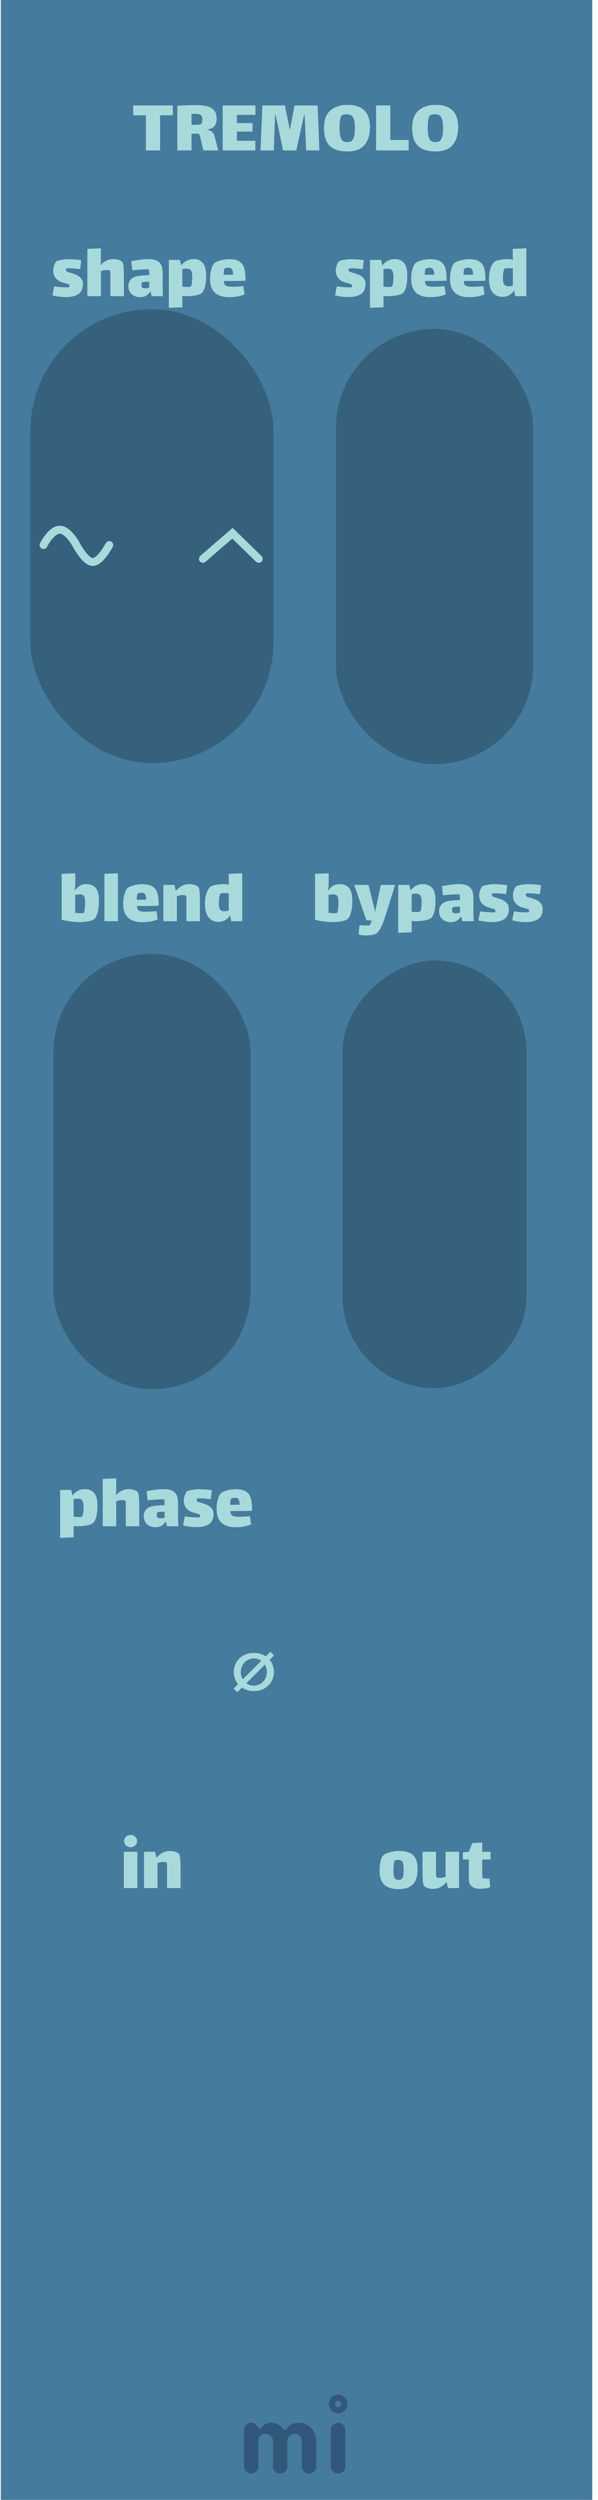 <svg width="91" height="380" viewBox="0 0 91 380" fill="none" xmlns="http://www.w3.org/2000/svg">
<rect x="0.125" width="90" height="380" fill="#457B9D"/>
<g opacity="0.5">
<path fill-rule="evenodd" clip-rule="evenodd" d="M39.083 375.599C38.928 375.747 38.784 375.851 38.651 375.909C38.518 375.968 38.376 375.998 38.225 375.998C38.073 375.998 37.931 375.97 37.798 375.914C37.665 375.858 37.549 375.781 37.45 375.682C37.234 375.466 37.125 375.209 37.125 374.912V369.385C37.125 369.082 37.203 368.847 37.357 368.68C37.623 368.408 37.875 368.272 38.113 368.272C38.351 368.272 38.529 368.296 38.647 368.346C38.764 368.395 38.863 368.457 38.943 368.531C39.049 368.624 39.127 368.723 39.18 368.828C39.233 368.933 39.276 369.011 39.31 369.06C39.344 369.11 39.4 369.134 39.477 369.134C39.554 369.134 39.621 369.11 39.676 369.06L39.834 368.902C40.285 368.482 40.737 368.272 41.188 368.272C41.986 368.272 42.644 368.599 43.164 369.255C43.213 369.323 43.275 369.357 43.349 369.357C43.479 369.357 43.611 369.256 43.744 369.055C43.877 368.854 44.091 368.674 44.388 368.513C44.685 368.352 45.031 368.272 45.427 368.272C45.823 368.272 46.183 368.344 46.508 368.49C46.832 368.635 47.115 368.834 47.356 369.088C47.863 369.62 48.117 370.263 48.117 371.017V374.912C48.117 375.382 47.894 375.713 47.449 375.905C47.313 375.967 47.169 375.998 47.018 375.998C46.866 375.998 46.724 375.97 46.591 375.914C46.458 375.858 46.342 375.781 46.243 375.682C46.033 375.46 45.928 375.203 45.928 374.912V371.045C45.928 370.736 45.851 370.504 45.696 370.349C45.424 370.077 45.174 369.941 44.945 369.941C44.716 369.941 44.537 369.971 44.407 370.029C44.277 370.088 44.159 370.17 44.054 370.275C43.838 370.492 43.73 370.742 43.73 371.026V374.912C43.73 375.382 43.51 375.713 43.071 375.905C42.935 375.967 42.791 375.998 42.64 375.998C42.488 375.998 42.345 375.97 42.208 375.914C42.072 375.858 41.955 375.781 41.856 375.682C41.64 375.466 41.531 375.209 41.531 374.912V371.045C41.531 370.736 41.454 370.504 41.299 370.349C41.027 370.077 40.743 369.941 40.446 369.941C39.951 369.941 39.608 370.133 39.417 370.516C39.355 370.64 39.324 370.779 39.324 370.934V374.912C39.324 375.215 39.243 375.444 39.083 375.599ZM50.344 369.387C50.344 369.084 50.421 368.849 50.576 368.682C50.841 368.41 51.135 368.274 51.457 368.274C51.766 368.274 51.995 368.355 52.143 368.515C52.415 368.794 52.551 369.084 52.551 369.387V374.915C52.551 375.212 52.474 375.437 52.319 375.592C52.047 375.864 51.797 376 51.568 376C51.339 376 51.157 375.971 51.021 375.912C50.885 375.853 50.767 375.777 50.668 375.685C50.452 375.474 50.344 375.218 50.344 374.915V369.387ZM51.452 365.9C51.19 365.9 50.977 365.687 50.977 365.425C50.977 365.162 51.19 364.95 51.452 364.95C51.714 364.95 51.927 365.162 51.927 365.425C51.927 365.687 51.714 365.9 51.452 365.9ZM51.452 364C51.839 364 52.173 364.142 52.454 364.425C52.736 364.709 52.877 364.996 52.877 365.287C52.877 365.577 52.838 365.807 52.76 365.978C52.683 366.148 52.581 366.297 52.454 366.424C52.173 366.708 51.839 366.849 51.452 366.849C51.065 366.849 50.731 366.708 50.449 366.424C50.168 366.141 50.027 365.857 50.027 365.574C50.027 365.092 50.168 364.709 50.449 364.425C50.731 364.142 51.065 364 51.452 364Z" fill="#1D3557"/>
</g>
<path d="M24.364 22.865H22.204V17.525H20.272V16.025H26.296V17.525H24.364V22.865ZM33.215 22.865H30.947L30.539 21.137C30.523 21.073 30.495 20.965 30.455 20.813C30.423 20.653 30.383 20.537 30.335 20.465C30.287 20.385 30.219 20.333 30.131 20.309C29.907 20.317 29.579 20.321 29.147 20.321V22.865H26.987V16.085C27.955 16.013 28.859 15.977 29.699 15.977C30.459 15.977 31.075 16.041 31.547 16.169C32.019 16.289 32.371 16.501 32.603 16.805C32.843 17.101 32.963 17.509 32.963 18.029C32.963 18.517 32.851 18.901 32.627 19.181C32.403 19.453 32.043 19.617 31.547 19.673V19.745C31.827 19.769 32.059 19.861 32.243 20.021C32.435 20.173 32.563 20.369 32.627 20.609L33.215 22.865ZM29.147 18.965C29.219 18.973 29.359 18.977 29.567 18.977C30.183 18.977 30.543 18.925 30.647 18.821C30.743 18.725 30.791 18.501 30.791 18.149C30.791 17.821 30.703 17.597 30.527 17.477C30.359 17.357 30.079 17.297 29.687 17.297C29.599 17.297 29.419 17.305 29.147 17.321V18.965ZM33.888 16.025H38.868V17.465H36.048V18.713H38.424V20.009H36.048V21.401H38.856V22.865H33.888V16.025ZM48.604 22.865H46.588L46.432 19.097C46.408 18.353 46.38 17.789 46.348 17.405H46.312C46.216 17.709 46.104 18.181 45.976 18.821L45.916 19.121L45.088 22.865H43.072L42.376 19.493L42.256 18.893C42.088 18.149 41.972 17.653 41.908 17.405H41.872C41.84 17.805 41.812 18.457 41.788 19.361C41.78 19.417 41.776 19.505 41.776 19.625L41.668 22.865H39.64L39.928 16.025H43.36L43.948 18.977L44.092 19.769C44.156 19.521 44.216 19.245 44.272 18.941L44.824 16.025H48.328L48.604 22.865ZM52.881 23.021C51.689 23.021 50.793 22.741 50.193 22.181C49.601 21.613 49.305 20.705 49.305 19.457C49.305 18.233 49.633 17.341 50.289 16.781C50.945 16.221 51.813 15.941 52.893 15.941C55.165 15.941 56.301 17.073 56.301 19.337C56.301 20.481 56.021 21.381 55.461 22.037C54.909 22.693 54.049 23.021 52.881 23.021ZM52.833 21.605C53.057 21.605 53.245 21.569 53.397 21.497C53.549 21.417 53.669 21.281 53.757 21.089C53.925 20.761 54.009 20.225 54.009 19.481C54.009 18.753 53.925 18.225 53.757 17.897C53.589 17.561 53.281 17.385 52.833 17.369C52.665 17.369 52.489 17.389 52.305 17.429C52.129 17.461 52.017 17.509 51.969 17.573C51.873 17.685 51.797 17.925 51.741 18.293C51.693 18.653 51.669 19.049 51.669 19.481C51.669 20.153 51.733 20.645 51.861 20.957C51.949 21.189 52.073 21.357 52.233 21.461C52.393 21.557 52.593 21.605 52.833 21.605ZM57.232 16.025H59.392V21.281H62.188V22.865H57.232V16.025ZM66.299 23.021C65.107 23.021 64.211 22.741 63.611 22.181C63.019 21.613 62.723 20.705 62.723 19.457C62.723 18.233 63.051 17.341 63.707 16.781C64.363 16.221 65.231 15.941 66.311 15.941C68.583 15.941 69.719 17.073 69.719 19.337C69.719 20.481 69.439 21.381 68.879 22.037C68.327 22.693 67.467 23.021 66.299 23.021ZM66.251 21.605C66.475 21.605 66.663 21.569 66.815 21.497C66.967 21.417 67.087 21.281 67.175 21.089C67.343 20.761 67.427 20.225 67.427 19.481C67.427 18.753 67.343 18.225 67.175 17.897C67.007 17.561 66.699 17.385 66.251 17.369C66.083 17.369 65.907 17.389 65.723 17.429C65.547 17.461 65.435 17.509 65.387 17.573C65.291 17.685 65.215 17.925 65.159 18.293C65.111 18.653 65.087 19.049 65.087 19.481C65.087 20.153 65.151 20.645 65.279 20.957C65.367 21.189 65.491 21.357 65.651 21.461C65.811 21.557 66.011 21.605 66.251 21.605Z" fill="#A8DADC"/>
<path d="M41.026 252.316C41.459 252.836 41.675 253.448 41.675 254.152C41.675 254.704 41.542 255.2 41.279 255.64C41.014 256.08 40.651 256.428 40.187 256.684C39.722 256.932 39.203 257.056 38.627 257.056C37.938 257.056 37.339 256.88 36.827 256.528L36.118 257.236L35.554 256.672L36.227 255.988C35.794 255.468 35.578 254.856 35.578 254.152C35.578 253.608 35.711 253.116 35.974 252.676C36.239 252.228 36.602 251.88 37.066 251.632C37.538 251.376 38.059 251.248 38.627 251.248C39.306 251.248 39.91 251.424 40.438 251.776L41.135 251.08L41.699 251.644L41.026 252.316ZM36.647 254.152C36.647 254.568 36.746 254.94 36.947 255.268L39.767 252.448C39.422 252.208 39.042 252.088 38.627 252.088C38.267 252.088 37.934 252.18 37.63 252.364C37.327 252.548 37.087 252.8 36.91 253.12C36.734 253.432 36.647 253.776 36.647 254.152ZM40.606 254.152C40.606 253.744 40.507 253.372 40.306 253.036L37.486 255.868C37.831 256.108 38.211 256.228 38.627 256.228C38.995 256.228 39.327 256.136 39.623 255.952C39.926 255.768 40.166 255.52 40.343 255.208C40.519 254.888 40.606 254.536 40.606 254.152Z" fill="#A8DADC"/>
<path d="M60.633 287.156C59.673 287.156 58.953 286.932 58.473 286.484C58.001 286.028 57.765 285.312 57.765 284.336C57.765 283.8 57.813 283.332 57.909 282.932C58.013 282.524 58.137 282.24 58.281 282.08C58.465 281.872 58.801 281.7 59.289 281.564C59.785 281.428 60.249 281.36 60.681 281.36C61.713 281.36 62.449 281.58 62.889 282.02C63.329 282.46 63.549 283.164 63.549 284.132C63.549 285.172 63.313 285.936 62.841 286.424C62.369 286.912 61.633 287.156 60.633 287.156ZM60.669 285.752C60.981 285.752 61.185 285.644 61.281 285.428C61.377 285.204 61.425 284.812 61.425 284.252C61.425 283.86 61.405 283.56 61.365 283.352C61.325 283.136 61.249 282.98 61.137 282.884C61.033 282.78 60.869 282.728 60.645 282.728C60.325 282.728 60.141 282.756 60.093 282.812C60.029 282.868 59.977 283.044 59.937 283.34C59.897 283.636 59.877 283.944 59.877 284.264C59.877 284.808 59.929 285.192 60.033 285.416C60.145 285.64 60.357 285.752 60.669 285.752ZM69.852 281.48V287H68.184L67.956 286.076C67.38 286.772 66.692 287.12 65.892 287.12C65.604 287.12 65.332 287.08 65.076 287C64.828 286.92 64.64 286.804 64.512 286.652C64.44 286.564 64.384 286.344 64.344 285.992C64.312 285.64 64.296 285.104 64.296 284.384V281.48H66.348V284.36C66.348 284.52 66.352 284.708 66.36 284.924C66.368 285.14 66.392 285.276 66.432 285.332C66.488 285.412 66.648 285.452 66.912 285.452L67.104 285.44C67.328 285.432 67.56 285.38 67.8 285.284V281.48H69.852ZM73.38 284.732C73.38 284.876 73.384 285.028 73.392 285.188C73.4 285.34 73.424 285.436 73.464 285.476C73.52 285.532 73.716 285.56 74.052 285.56L74.46 285.548C74.532 285.932 74.568 286.376 74.568 286.88C74.416 286.936 74.192 286.988 73.896 287.036C73.608 287.084 73.332 287.108 73.068 287.108C72.516 287.108 72.088 286.988 71.784 286.748C71.488 286.5 71.34 286.12 71.34 285.608V282.656H70.44V281.564L71.34 281.48L71.88 280.16L73.38 280.076V281.48H74.652V282.656H73.38V284.732Z" fill="#A8DADC"/>
<path d="M19.88 280.796C19.608 280.796 19.372 280.704 19.172 280.52C18.98 280.336 18.884 280.116 18.884 279.86C18.884 279.604 18.98 279.384 19.172 279.2C19.372 279.016 19.608 278.924 19.88 278.924C20.152 278.924 20.384 279.016 20.576 279.2C20.768 279.384 20.864 279.604 20.864 279.86C20.864 280.116 20.768 280.336 20.576 280.52C20.384 280.704 20.152 280.796 19.88 280.796ZM18.848 281.48H20.9V287H18.848V281.48ZM27.258 281.828C27.33 281.916 27.382 282.136 27.414 282.488C27.454 282.84 27.474 283.376 27.474 284.096V287H25.422V284.12V283.628C25.422 283.372 25.402 283.212 25.362 283.148C25.298 283.068 25.15 283.028 24.918 283.028C24.806 283.028 24.722 283.032 24.666 283.04C24.442 283.048 24.21 283.1 23.97 283.196V287H21.918V281.48H23.586L23.814 282.404C24.39 281.708 25.078 281.36 25.878 281.36C26.166 281.36 26.434 281.4 26.682 281.48C26.938 281.56 27.13 281.676 27.258 281.828Z" fill="#A8DADC"/>
<path d="M12.944 226.36C13.52 226.36 13.976 226.552 14.312 226.936C14.656 227.312 14.828 227.972 14.828 228.916C14.828 229.62 14.76 230.196 14.624 230.644C14.488 231.084 14.332 231.376 14.156 231.52C13.98 231.664 13.672 231.78 13.232 231.868C12.8 231.956 12.352 232 11.888 232C11.752 232 11.524 231.992 11.204 231.976V233.68L9.152 233.764V226.48H10.832L11.036 227.332C11.244 227.036 11.508 226.8 11.828 226.624C12.156 226.448 12.528 226.36 12.944 226.36ZM12.464 230.536C12.552 230.472 12.616 230.292 12.656 229.996C12.696 229.692 12.716 229.404 12.716 229.132C12.716 228.684 12.66 228.352 12.548 228.136C12.436 227.92 12.212 227.812 11.876 227.812C11.636 227.812 11.412 227.836 11.204 227.884V230.548L11.54 230.584C11.644 230.592 11.792 230.596 11.984 230.596C12.256 230.596 12.416 230.576 12.464 230.536ZM20.973 226.828C21.045 226.916 21.097 227.136 21.129 227.488C21.169 227.84 21.189 228.376 21.189 229.096V232H19.137V229.12C19.137 229.088 19.137 228.932 19.137 228.652C19.137 228.364 19.117 228.188 19.077 228.124C19.053 228.092 18.993 228.068 18.897 228.052C18.809 228.036 18.705 228.028 18.585 228.028L18.381 228.04C18.157 228.048 17.925 228.1 17.685 228.196V232H15.633V224.8L17.685 224.716V226.12C17.685 226.696 17.665 227.08 17.625 227.272L17.637 227.284C18.181 226.668 18.833 226.36 19.593 226.36C19.881 226.36 20.149 226.4 20.397 226.48C20.653 226.56 20.845 226.676 20.973 226.828ZM25.424 232L25.233 231.244C24.864 231.844 24.352 232.144 23.697 232.144C23.16 232.144 22.721 231.996 22.377 231.7C22.041 231.396 21.872 230.972 21.872 230.428C21.872 230.092 21.968 229.8 22.16 229.552C22.36 229.296 22.633 229.116 22.977 229.012C23.424 228.884 24.116 228.812 25.052 228.796C25.052 228.268 25.029 227.988 24.98 227.956C24.941 227.924 24.812 227.908 24.596 227.908C24.46 227.908 24.273 227.916 24.032 227.932C23.648 227.948 23.128 227.992 22.473 228.064C22.409 227.632 22.36 227.168 22.328 226.672C22.753 226.584 23.197 226.512 23.66 226.456C24.125 226.392 24.541 226.36 24.909 226.36C25.549 226.36 26.029 226.468 26.349 226.684C26.669 226.892 26.877 227.168 26.973 227.512C27.069 227.856 27.113 228.292 27.105 228.82L27.093 230.584L27.128 232H25.424ZM24.392 230.8C24.601 230.8 24.82 230.76 25.052 230.68V229.792H24.956C24.364 229.792 24.037 229.824 23.973 229.888C23.933 229.928 23.901 229.988 23.877 230.068C23.86 230.148 23.852 230.224 23.852 230.296C23.852 230.488 23.896 230.62 23.985 230.692C24.073 230.764 24.209 230.8 24.392 230.8ZM32.495 230.128C32.495 230.84 32.267 231.352 31.811 231.664C31.363 231.976 30.723 232.132 29.891 232.132C29.307 232.132 28.635 232.048 27.875 231.88C27.891 231.72 27.927 231.492 27.983 231.196C28.047 230.892 28.099 230.66 28.139 230.5C28.427 230.548 28.747 230.588 29.099 230.62C29.451 230.644 29.751 230.656 29.999 230.656C30.215 230.656 30.347 230.644 30.395 230.62C30.403 230.612 30.411 230.592 30.419 230.56C30.435 230.52 30.443 230.48 30.443 230.44C30.443 230.28 30.343 230.172 30.143 230.116C30.079 230.1 29.835 230.032 29.411 229.912C28.987 229.792 28.639 229.576 28.367 229.264C28.103 228.944 27.971 228.548 27.971 228.076C27.971 227.828 28.027 227.552 28.139 227.248C28.251 226.944 28.371 226.752 28.499 226.672C28.595 226.608 28.827 226.544 29.195 226.48C29.563 226.408 29.903 226.372 30.215 226.372C30.879 226.372 31.547 226.42 32.219 226.516C32.219 226.66 32.199 226.904 32.159 227.248C32.119 227.584 32.083 227.796 32.051 227.884C31.371 227.796 30.823 227.752 30.407 227.752C30.191 227.752 30.051 227.764 29.987 227.788C29.971 227.796 29.955 227.82 29.939 227.86C29.923 227.892 29.915 227.936 29.915 227.992C29.915 228.104 29.951 228.184 30.023 228.232C30.095 228.288 30.283 228.356 30.587 228.436C30.947 228.54 31.255 228.648 31.511 228.76C31.775 228.872 32.003 229.04 32.195 229.264C32.395 229.488 32.495 229.776 32.495 230.128ZM36.524 230.56C36.724 230.56 37.096 230.54 37.64 230.5C37.712 230.5 37.844 230.492 38.036 230.476L38.216 231.712C37.6 232 36.8 232.144 35.816 232.144C34.896 232.144 34.188 231.912 33.692 231.448C33.204 230.984 32.96 230.284 32.96 229.348C32.96 228.868 33.02 228.404 33.14 227.956C33.268 227.508 33.412 227.196 33.572 227.02C33.74 226.844 34.052 226.692 34.508 226.564C34.964 226.436 35.416 226.372 35.864 226.372C36.584 226.372 37.124 226.5 37.484 226.756C37.844 227.012 38.08 227.368 38.192 227.824C38.304 228.272 38.36 228.876 38.36 229.636C37.816 229.668 37.284 229.684 36.764 229.684H35.06C35.06 229.94 35.112 230.132 35.216 230.26C35.328 230.388 35.484 230.472 35.684 230.512C35.884 230.544 36.164 230.56 36.524 230.56ZM35.18 227.8C35.132 227.824 35.096 227.928 35.072 228.112C35.048 228.296 35.032 228.504 35.024 228.736H35.648C36.024 228.736 36.296 228.732 36.464 228.724C36.464 228.34 36.408 228.068 36.296 227.908C36.192 227.748 36.008 227.668 35.744 227.668C35.528 227.668 35.34 227.712 35.18 227.8Z" fill="#A8DADC"/>
<rect x="4.625" y="47" width="37" height="69" rx="18.5" fill="#36617C"/>
<path d="M12.616 43.155C12.616 43.867 12.388 44.379 11.932 44.691C11.484 45.003 10.844 45.159 10.012 45.159C9.428 45.159 8.756 45.075 7.996 44.907C8.012 44.747 8.048 44.519 8.104 44.223C8.168 43.919 8.22 43.687 8.26 43.527C8.548 43.575 8.868 43.615 9.22 43.647C9.572 43.671 9.872 43.683 10.12 43.683C10.336 43.683 10.468 43.671 10.516 43.647C10.524 43.639 10.532 43.619 10.54 43.587C10.556 43.547 10.564 43.507 10.564 43.467C10.564 43.307 10.464 43.199 10.264 43.143C10.2 43.127 9.956 43.059 9.532 42.939C9.108 42.819 8.76 42.603 8.488 42.291C8.224 41.971 8.092 41.575 8.092 41.103C8.092 40.855 8.148 40.579 8.26 40.275C8.372 39.971 8.492 39.779 8.62 39.699C8.716 39.635 8.948 39.571 9.316 39.507C9.684 39.435 10.024 39.399 10.336 39.399C11 39.399 11.668 39.447 12.34 39.543C12.34 39.687 12.32 39.931 12.28 40.275C12.24 40.611 12.204 40.823 12.172 40.911C11.492 40.823 10.944 40.779 10.528 40.779C10.312 40.779 10.172 40.791 10.108 40.815C10.092 40.823 10.076 40.847 10.06 40.887C10.044 40.919 10.036 40.963 10.036 41.019C10.036 41.131 10.072 41.211 10.144 41.259C10.216 41.315 10.404 41.383 10.708 41.463C11.068 41.567 11.376 41.675 11.632 41.787C11.896 41.899 12.124 42.067 12.316 42.291C12.516 42.515 12.616 42.803 12.616 43.155ZM18.637 39.855C18.709 39.943 18.761 40.163 18.793 40.515C18.833 40.867 18.853 41.403 18.853 42.123V45.027H16.801V42.147C16.801 42.115 16.801 41.959 16.801 41.679C16.801 41.391 16.781 41.215 16.741 41.151C16.717 41.119 16.657 41.095 16.561 41.079C16.473 41.063 16.369 41.055 16.249 41.055L16.045 41.067C15.821 41.075 15.589 41.127 15.349 41.223V45.027H13.297V37.827L15.349 37.743V39.147C15.349 39.723 15.329 40.107 15.289 40.299L15.301 40.311C15.845 39.695 16.497 39.387 17.257 39.387C17.545 39.387 17.813 39.427 18.061 39.507C18.317 39.587 18.509 39.703 18.637 39.855ZM23.089 45.027L22.897 44.271C22.529 44.871 22.017 45.171 21.361 45.171C20.825 45.171 20.385 45.023 20.041 44.727C19.705 44.423 19.537 43.999 19.537 43.455C19.537 43.119 19.633 42.827 19.825 42.579C20.025 42.323 20.297 42.143 20.641 42.039C21.089 41.911 21.781 41.839 22.717 41.823C22.717 41.295 22.693 41.015 22.645 40.983C22.605 40.951 22.477 40.935 22.261 40.935C22.125 40.935 21.937 40.943 21.697 40.959C21.313 40.975 20.793 41.019 20.137 41.091C20.073 40.659 20.025 40.195 19.993 39.699C20.417 39.611 20.861 39.539 21.325 39.483C21.789 39.419 22.205 39.387 22.573 39.387C23.213 39.387 23.693 39.495 24.013 39.711C24.333 39.919 24.541 40.195 24.637 40.539C24.733 40.883 24.777 41.319 24.769 41.847L24.757 43.611L24.793 45.027H23.089ZM22.057 43.827C22.265 43.827 22.485 43.787 22.717 43.707V42.819H22.621C22.029 42.819 21.701 42.851 21.637 42.915C21.597 42.955 21.565 43.015 21.541 43.095C21.525 43.175 21.517 43.251 21.517 43.323C21.517 43.515 21.561 43.647 21.649 43.719C21.737 43.791 21.873 43.827 22.057 43.827ZM29.487 39.387C30.063 39.387 30.519 39.579 30.855 39.963C31.199 40.339 31.371 40.999 31.371 41.943C31.371 42.647 31.303 43.223 31.167 43.671C31.031 44.111 30.875 44.403 30.699 44.547C30.523 44.691 30.215 44.807 29.775 44.895C29.343 44.983 28.895 45.027 28.431 45.027C28.295 45.027 28.067 45.019 27.747 45.003V46.707L25.695 46.791V39.507H27.375L27.579 40.359C27.787 40.063 28.051 39.827 28.371 39.651C28.699 39.475 29.071 39.387 29.487 39.387ZM29.007 43.563C29.095 43.499 29.159 43.319 29.199 43.023C29.239 42.719 29.259 42.431 29.259 42.159C29.259 41.711 29.203 41.379 29.091 41.163C28.979 40.947 28.755 40.839 28.419 40.839C28.179 40.839 27.955 40.863 27.747 40.911V43.575L28.083 43.611C28.187 43.619 28.335 43.623 28.527 43.623C28.799 43.623 28.959 43.603 29.007 43.563ZM35.524 43.587C35.724 43.587 36.096 43.567 36.64 43.527C36.712 43.527 36.844 43.519 37.036 43.503L37.216 44.739C36.6 45.027 35.8 45.171 34.816 45.171C33.896 45.171 33.188 44.939 32.692 44.475C32.204 44.011 31.96 43.311 31.96 42.375C31.96 41.895 32.02 41.431 32.14 40.983C32.268 40.535 32.412 40.223 32.572 40.047C32.74 39.871 33.052 39.719 33.508 39.591C33.964 39.463 34.416 39.399 34.864 39.399C35.584 39.399 36.124 39.527 36.484 39.783C36.844 40.039 37.08 40.395 37.192 40.851C37.304 41.299 37.36 41.903 37.36 42.663C36.816 42.695 36.284 42.711 35.764 42.711H34.06C34.06 42.967 34.112 43.159 34.216 43.287C34.328 43.415 34.484 43.499 34.684 43.539C34.884 43.571 35.164 43.587 35.524 43.587ZM34.18 40.827C34.132 40.851 34.096 40.955 34.072 41.139C34.048 41.323 34.032 41.531 34.024 41.763H34.648C35.024 41.763 35.296 41.759 35.464 41.751C35.464 41.367 35.408 41.095 35.296 40.935C35.192 40.775 35.008 40.695 34.744 40.695C34.528 40.695 34.34 40.739 34.18 40.827Z" fill="#A8DADC"/>
<path d="M6.625 82.848C6.625 82.848 7.818 80.477 9.125 80.521C10.432 80.564 11.625 82.848 11.625 82.848C11.625 82.848 12.973 85.423 14.125 85.423C15.277 85.423 16.625 82.848 16.625 82.848" stroke="#A8DADC" stroke-width="1.2" stroke-linecap="round"/>
<path d="M30.875 84.948L35.375 81.052L39.375 84.948" stroke="#A8DADC" stroke-width="1.2" stroke-linecap="round"/>
<rect x="51.125" y="50" width="30" height="66.17" rx="15" fill="#36617C"/>
<path d="M55.622 43.155C55.622 43.867 55.394 44.379 54.938 44.691C54.49 45.003 53.85 45.159 53.018 45.159C52.434 45.159 51.762 45.075 51.002 44.907C51.018 44.747 51.054 44.519 51.11 44.223C51.174 43.919 51.226 43.687 51.266 43.527C51.554 43.575 51.874 43.615 52.226 43.647C52.578 43.671 52.878 43.683 53.126 43.683C53.342 43.683 53.474 43.671 53.522 43.647C53.53 43.639 53.538 43.619 53.546 43.587C53.562 43.547 53.57 43.507 53.57 43.467C53.57 43.307 53.47 43.199 53.27 43.143C53.206 43.127 52.962 43.059 52.538 42.939C52.114 42.819 51.766 42.603 51.494 42.291C51.23 41.971 51.098 41.575 51.098 41.103C51.098 40.855 51.154 40.579 51.266 40.275C51.378 39.971 51.498 39.779 51.626 39.699C51.722 39.635 51.954 39.571 52.322 39.507C52.69 39.435 53.03 39.399 53.342 39.399C54.006 39.399 54.674 39.447 55.346 39.543C55.346 39.687 55.326 39.931 55.286 40.275C55.246 40.611 55.21 40.823 55.178 40.911C54.498 40.823 53.95 40.779 53.534 40.779C53.318 40.779 53.178 40.791 53.114 40.815C53.098 40.823 53.082 40.847 53.066 40.887C53.05 40.919 53.042 40.963 53.042 41.019C53.042 41.131 53.078 41.211 53.15 41.259C53.222 41.315 53.41 41.383 53.714 41.463C54.074 41.567 54.382 41.675 54.638 41.787C54.902 41.899 55.13 42.067 55.322 42.291C55.522 42.515 55.622 42.803 55.622 43.155ZM60.094 39.387C60.67 39.387 61.127 39.579 61.462 39.963C61.806 40.339 61.978 40.999 61.978 41.943C61.978 42.647 61.91 43.223 61.775 43.671C61.639 44.111 61.483 44.403 61.306 44.547C61.13 44.691 60.822 44.807 60.383 44.895C59.95 44.983 59.502 45.027 59.038 45.027C58.903 45.027 58.675 45.019 58.355 45.003V46.707L56.303 46.791V39.507H57.983L58.187 40.359C58.395 40.063 58.658 39.827 58.978 39.651C59.306 39.475 59.678 39.387 60.094 39.387ZM59.614 43.563C59.703 43.499 59.767 43.319 59.806 43.023C59.846 42.719 59.867 42.431 59.867 42.159C59.867 41.711 59.81 41.379 59.699 41.163C59.587 40.947 59.362 40.839 59.026 40.839C58.786 40.839 58.562 40.863 58.355 40.911V43.575L58.691 43.611C58.794 43.619 58.943 43.623 59.135 43.623C59.407 43.623 59.566 43.603 59.614 43.563ZM66.131 43.587C66.331 43.587 66.703 43.567 67.247 43.527C67.319 43.527 67.451 43.519 67.643 43.503L67.823 44.739C67.207 45.027 66.407 45.171 65.423 45.171C64.503 45.171 63.795 44.939 63.299 44.475C62.811 44.011 62.567 43.311 62.567 42.375C62.567 41.895 62.627 41.431 62.747 40.983C62.875 40.535 63.019 40.223 63.179 40.047C63.347 39.871 63.659 39.719 64.115 39.591C64.571 39.463 65.023 39.399 65.471 39.399C66.191 39.399 66.731 39.527 67.091 39.783C67.451 40.039 67.687 40.395 67.799 40.851C67.911 41.299 67.967 41.903 67.967 42.663C67.423 42.695 66.891 42.711 66.371 42.711H64.667C64.667 42.967 64.719 43.159 64.823 43.287C64.935 43.415 65.091 43.499 65.291 43.539C65.491 43.571 65.771 43.587 66.131 43.587ZM64.787 40.827C64.739 40.851 64.703 40.955 64.679 41.139C64.655 41.323 64.639 41.531 64.631 41.763H65.255C65.631 41.763 65.903 41.759 66.071 41.751C66.071 41.367 66.015 41.095 65.903 40.935C65.799 40.775 65.615 40.695 65.351 40.695C65.135 40.695 64.947 40.739 64.787 40.827ZM72.037 43.587C72.237 43.587 72.609 43.567 73.153 43.527C73.225 43.527 73.357 43.519 73.549 43.503L73.729 44.739C73.113 45.027 72.313 45.171 71.329 45.171C70.409 45.171 69.701 44.939 69.205 44.475C68.717 44.011 68.473 43.311 68.473 42.375C68.473 41.895 68.533 41.431 68.653 40.983C68.781 40.535 68.925 40.223 69.085 40.047C69.253 39.871 69.565 39.719 70.021 39.591C70.477 39.463 70.929 39.399 71.377 39.399C72.097 39.399 72.637 39.527 72.997 39.783C73.357 40.039 73.593 40.395 73.705 40.851C73.817 41.299 73.873 41.903 73.873 42.663C73.329 42.695 72.797 42.711 72.277 42.711H70.573C70.573 42.967 70.625 43.159 70.729 43.287C70.841 43.415 70.997 43.499 71.197 43.539C71.397 43.571 71.677 43.587 72.037 43.587ZM70.693 40.827C70.645 40.851 70.609 40.955 70.585 41.139C70.561 41.323 70.545 41.531 70.537 41.763H71.161C71.537 41.763 71.809 41.759 71.977 41.751C71.977 41.367 71.921 41.095 71.809 40.935C71.705 40.775 71.521 40.695 71.257 40.695C71.041 40.695 70.853 40.739 70.693 40.827ZM80.091 37.743V45.027H78.4L78.231 44.103C78.072 44.415 77.835 44.663 77.523 44.847C77.212 45.031 76.859 45.123 76.468 45.123C75.844 45.123 75.344 44.899 74.968 44.451C74.6 44.003 74.415 43.331 74.415 42.435C74.415 41.755 74.496 41.195 74.656 40.755C74.816 40.315 75.004 39.999 75.219 39.807C75.356 39.687 75.632 39.587 76.047 39.507C76.472 39.427 76.847 39.387 77.175 39.387C77.463 39.387 77.76 39.415 78.064 39.471C78.04 39.087 78.028 38.875 78.028 38.835V37.827L80.091 37.743ZM77.368 43.515C77.584 43.515 77.808 43.479 78.04 43.407V40.803C77.808 40.771 77.552 40.755 77.272 40.755C77.031 40.755 76.879 40.775 76.816 40.815C76.728 40.879 76.656 41.063 76.6 41.367C76.552 41.663 76.528 41.975 76.528 42.303C76.528 42.791 76.6 43.115 76.743 43.275C76.895 43.435 77.103 43.515 77.368 43.515Z" fill="#A8DADC"/>
<rect x="8.125" y="145" width="30" height="66.166" rx="15" fill="#36617C"/>
<path d="M13.103 134.39C13.727 134.39 14.207 134.578 14.543 134.954C14.887 135.33 15.059 135.994 15.059 136.946C15.059 137.642 14.987 138.238 14.843 138.734C14.707 139.222 14.551 139.534 14.375 139.67C14.167 139.838 13.859 139.962 13.451 140.042C13.043 140.122 12.579 140.162 12.059 140.162C11.659 140.162 11.211 140.13 10.715 140.066C10.219 140.01 9.775 139.918 9.383 139.79V132.83L11.459 132.746V133.874C11.459 133.938 11.455 134.086 11.447 134.318C11.447 134.55 11.439 134.746 11.423 134.906C11.407 135.058 11.383 135.174 11.351 135.254L11.423 135.338C11.607 135.058 11.839 134.83 12.119 134.654C12.399 134.478 12.727 134.39 13.103 134.39ZM12.767 138.722C12.815 138.642 12.855 138.454 12.887 138.158C12.927 137.862 12.947 137.578 12.947 137.306C12.947 136.986 12.931 136.734 12.899 136.55C12.875 136.366 12.807 136.222 12.695 136.118C12.591 136.006 12.427 135.95 12.203 135.95C12.003 135.95 11.747 135.978 11.435 136.034V138.746C11.731 138.794 12.039 138.818 12.359 138.818C12.591 138.818 12.727 138.786 12.767 138.722ZM15.889 132.83L17.941 132.746V140.03H15.889V132.83ZM22.306 138.59C22.506 138.59 22.878 138.57 23.422 138.53C23.494 138.53 23.626 138.522 23.818 138.506L23.998 139.742C23.382 140.03 22.582 140.174 21.598 140.174C20.678 140.174 19.97 139.942 19.474 139.478C18.986 139.014 18.742 138.314 18.742 137.378C18.742 136.898 18.802 136.434 18.922 135.986C19.05 135.538 19.194 135.226 19.354 135.05C19.522 134.874 19.834 134.722 20.29 134.594C20.746 134.466 21.198 134.402 21.646 134.402C22.366 134.402 22.906 134.53 23.266 134.786C23.626 135.042 23.862 135.398 23.974 135.854C24.086 136.302 24.142 136.906 24.142 137.666C23.598 137.698 23.066 137.714 22.546 137.714H20.842C20.842 137.97 20.894 138.162 20.998 138.29C21.11 138.418 21.266 138.502 21.466 138.542C21.666 138.574 21.946 138.59 22.306 138.59ZM20.962 135.83C20.914 135.854 20.878 135.958 20.854 136.142C20.83 136.326 20.814 136.534 20.806 136.766H21.43C21.806 136.766 22.078 136.762 22.246 136.754C22.246 136.37 22.19 136.098 22.078 135.938C21.974 135.778 21.79 135.698 21.526 135.698C21.31 135.698 21.122 135.742 20.962 135.83ZM30.204 134.858C30.276 134.946 30.328 135.166 30.36 135.518C30.4 135.87 30.42 136.406 30.42 137.126V140.03H28.368V137.15V136.658C28.368 136.402 28.348 136.242 28.308 136.178C28.244 136.098 28.096 136.058 27.864 136.058C27.752 136.058 27.668 136.062 27.612 136.07C27.388 136.078 27.156 136.13 26.916 136.226V140.03H24.864V134.51H26.532L26.76 135.434C27.336 134.738 28.024 134.39 28.824 134.39C29.112 134.39 29.38 134.43 29.628 134.51C29.884 134.59 30.076 134.706 30.204 134.858ZM36.864 132.746V140.03H35.172L35.004 139.106C34.844 139.418 34.608 139.666 34.296 139.85C33.984 140.034 33.632 140.126 33.24 140.126C32.616 140.126 32.116 139.902 31.74 139.454C31.372 139.006 31.188 138.334 31.188 137.438C31.188 136.758 31.268 136.198 31.428 135.758C31.588 135.318 31.776 135.002 31.992 134.81C32.128 134.69 32.404 134.59 32.82 134.51C33.244 134.43 33.62 134.39 33.948 134.39C34.236 134.39 34.532 134.418 34.836 134.474C34.812 134.09 34.8 133.878 34.8 133.838V132.83L36.864 132.746ZM34.14 138.518C34.356 138.518 34.58 138.482 34.812 138.41V135.806C34.58 135.774 34.324 135.758 34.044 135.758C33.804 135.758 33.652 135.778 33.588 135.818C33.5 135.882 33.428 136.066 33.372 136.37C33.324 136.666 33.3 136.978 33.3 137.306C33.3 137.794 33.372 138.118 33.516 138.278C33.668 138.438 33.876 138.518 34.14 138.518Z" fill="#A8DADC"/>
<rect x="52.12" y="211" width="65" height="28" rx="14" transform="rotate(-90 52.12 211)" fill="#36617C"/>
<path d="M51.661 134.39C52.285 134.39 52.765 134.578 53.101 134.954C53.445 135.33 53.617 135.994 53.617 136.946C53.617 137.642 53.545 138.238 53.401 138.734C53.265 139.222 53.109 139.534 52.933 139.67C52.725 139.838 52.417 139.962 52.009 140.042C51.601 140.122 51.137 140.162 50.617 140.162C50.217 140.162 49.769 140.13 49.273 140.066C48.777 140.01 48.333 139.918 47.941 139.79V132.83L50.017 132.746V133.874C50.017 133.938 50.013 134.086 50.005 134.318C50.005 134.55 49.997 134.746 49.981 134.906C49.965 135.058 49.941 135.174 49.909 135.254L49.981 135.338C50.165 135.058 50.397 134.83 50.677 134.654C50.957 134.478 51.285 134.39 51.661 134.39ZM51.325 138.722C51.373 138.642 51.413 138.454 51.445 138.158C51.485 137.862 51.505 137.578 51.505 137.306C51.505 136.986 51.489 136.734 51.457 136.55C51.433 136.366 51.365 136.222 51.253 136.118C51.149 136.006 50.985 135.95 50.761 135.95C50.561 135.95 50.305 135.978 49.993 136.034V138.746C50.289 138.794 50.597 138.818 50.917 138.818C51.149 138.818 51.285 138.786 51.325 138.722ZM60.122 134.51L58.682 139.13C58.402 140.018 58.15 140.662 57.926 141.062C57.702 141.47 57.478 141.754 57.254 141.914C57.126 142.002 56.922 142.07 56.642 142.118C56.37 142.166 56.074 142.19 55.754 142.19C55.274 142.19 54.89 142.146 54.602 142.058C54.594 141.866 54.602 141.63 54.626 141.35C54.65 141.078 54.682 140.846 54.722 140.654C55.058 140.67 55.386 140.678 55.706 140.678C55.946 140.678 56.126 140.674 56.246 140.666C56.366 140.434 56.478 140.19 56.582 139.934L55.754 139.886L53.906 134.51H56.078L57.038 138.374L57.05 138.602H57.086L57.95 134.51H60.122ZM64.389 134.39C64.965 134.39 65.421 134.582 65.757 134.966C66.101 135.342 66.273 136.002 66.273 136.946C66.273 137.65 66.205 138.226 66.069 138.674C65.933 139.114 65.777 139.406 65.601 139.55C65.425 139.694 65.117 139.81 64.677 139.898C64.245 139.986 63.797 140.03 63.333 140.03C63.197 140.03 62.969 140.022 62.649 140.006V141.71L60.597 141.794V134.51H62.277L62.481 135.362C62.689 135.066 62.953 134.83 63.273 134.654C63.601 134.478 63.973 134.39 64.389 134.39ZM63.909 138.566C63.997 138.502 64.061 138.322 64.101 138.026C64.141 137.722 64.161 137.434 64.161 137.162C64.161 136.714 64.105 136.382 63.993 136.166C63.881 135.95 63.657 135.842 63.321 135.842C63.081 135.842 62.857 135.866 62.649 135.914V138.578L62.985 138.614C63.089 138.622 63.237 138.626 63.429 138.626C63.701 138.626 63.861 138.606 63.909 138.566ZM70.366 140.03L70.174 139.274C69.806 139.874 69.294 140.174 68.638 140.174C68.102 140.174 67.662 140.026 67.318 139.73C66.982 139.426 66.814 139.002 66.814 138.458C66.814 138.122 66.91 137.83 67.102 137.582C67.302 137.326 67.574 137.146 67.918 137.042C68.366 136.914 69.058 136.842 69.994 136.826C69.994 136.298 69.97 136.018 69.922 135.986C69.882 135.954 69.754 135.938 69.538 135.938C69.402 135.938 69.214 135.946 68.974 135.962C68.59 135.978 68.07 136.022 67.414 136.094C67.35 135.662 67.302 135.198 67.27 134.702C67.694 134.614 68.138 134.542 68.602 134.486C69.066 134.422 69.482 134.39 69.85 134.39C70.49 134.39 70.97 134.498 71.29 134.714C71.61 134.922 71.818 135.198 71.914 135.542C72.01 135.886 72.054 136.322 72.046 136.85L72.034 138.614L72.07 140.03H70.366ZM69.334 138.83C69.542 138.83 69.762 138.79 69.994 138.71V137.822H69.898C69.306 137.822 68.978 137.854 68.914 137.918C68.874 137.958 68.842 138.018 68.818 138.098C68.802 138.178 68.794 138.254 68.794 138.326C68.794 138.518 68.838 138.65 68.926 138.722C69.014 138.794 69.15 138.83 69.334 138.83ZM77.436 138.158C77.436 138.87 77.208 139.382 76.752 139.694C76.304 140.006 75.664 140.162 74.832 140.162C74.248 140.162 73.576 140.078 72.816 139.91C72.832 139.75 72.868 139.522 72.924 139.226C72.988 138.922 73.04 138.69 73.08 138.53C73.368 138.578 73.688 138.618 74.04 138.65C74.392 138.674 74.692 138.686 74.94 138.686C75.156 138.686 75.288 138.674 75.336 138.65C75.344 138.642 75.352 138.622 75.36 138.59C75.376 138.55 75.384 138.51 75.384 138.47C75.384 138.31 75.284 138.202 75.084 138.146C75.02 138.13 74.776 138.062 74.352 137.942C73.928 137.822 73.58 137.606 73.308 137.294C73.044 136.974 72.912 136.578 72.912 136.106C72.912 135.858 72.968 135.582 73.08 135.278C73.192 134.974 73.312 134.782 73.44 134.702C73.536 134.638 73.768 134.574 74.136 134.51C74.504 134.438 74.844 134.402 75.156 134.402C75.82 134.402 76.488 134.45 77.16 134.546C77.16 134.69 77.14 134.934 77.1 135.278C77.06 135.614 77.024 135.826 76.992 135.914C76.312 135.826 75.764 135.782 75.348 135.782C75.132 135.782 74.992 135.794 74.928 135.818C74.912 135.826 74.896 135.85 74.88 135.89C74.864 135.922 74.856 135.966 74.856 136.022C74.856 136.134 74.892 136.214 74.964 136.262C75.036 136.318 75.224 136.386 75.528 136.466C75.888 136.57 76.196 136.678 76.452 136.79C76.716 136.902 76.944 137.07 77.136 137.294C77.336 137.518 77.436 137.806 77.436 138.158ZM82.581 138.158C82.581 138.87 82.353 139.382 81.897 139.694C81.449 140.006 80.809 140.162 79.977 140.162C79.393 140.162 78.721 140.078 77.961 139.91C77.977 139.75 78.013 139.522 78.069 139.226C78.133 138.922 78.185 138.69 78.225 138.53C78.513 138.578 78.833 138.618 79.185 138.65C79.537 138.674 79.837 138.686 80.085 138.686C80.301 138.686 80.433 138.674 80.481 138.65C80.489 138.642 80.497 138.622 80.505 138.59C80.521 138.55 80.529 138.51 80.529 138.47C80.529 138.31 80.429 138.202 80.229 138.146C80.165 138.13 79.921 138.062 79.497 137.942C79.073 137.822 78.725 137.606 78.453 137.294C78.189 136.974 78.057 136.578 78.057 136.106C78.057 135.858 78.113 135.582 78.225 135.278C78.337 134.974 78.457 134.782 78.585 134.702C78.681 134.638 78.913 134.574 79.281 134.51C79.649 134.438 79.989 134.402 80.301 134.402C80.965 134.402 81.633 134.45 82.305 134.546C82.305 134.69 82.285 134.934 82.245 135.278C82.205 135.614 82.169 135.826 82.137 135.914C81.457 135.826 80.909 135.782 80.493 135.782C80.277 135.782 80.137 135.794 80.073 135.818C80.057 135.826 80.041 135.85 80.025 135.89C80.009 135.922 80.001 135.966 80.001 136.022C80.001 136.134 80.037 136.214 80.109 136.262C80.181 136.318 80.369 136.386 80.673 136.466C81.033 136.57 81.341 136.678 81.597 136.79C81.861 136.902 82.089 137.07 82.281 137.294C82.481 137.518 82.581 137.806 82.581 138.158Z" fill="#A8DADC"/>
</svg>
